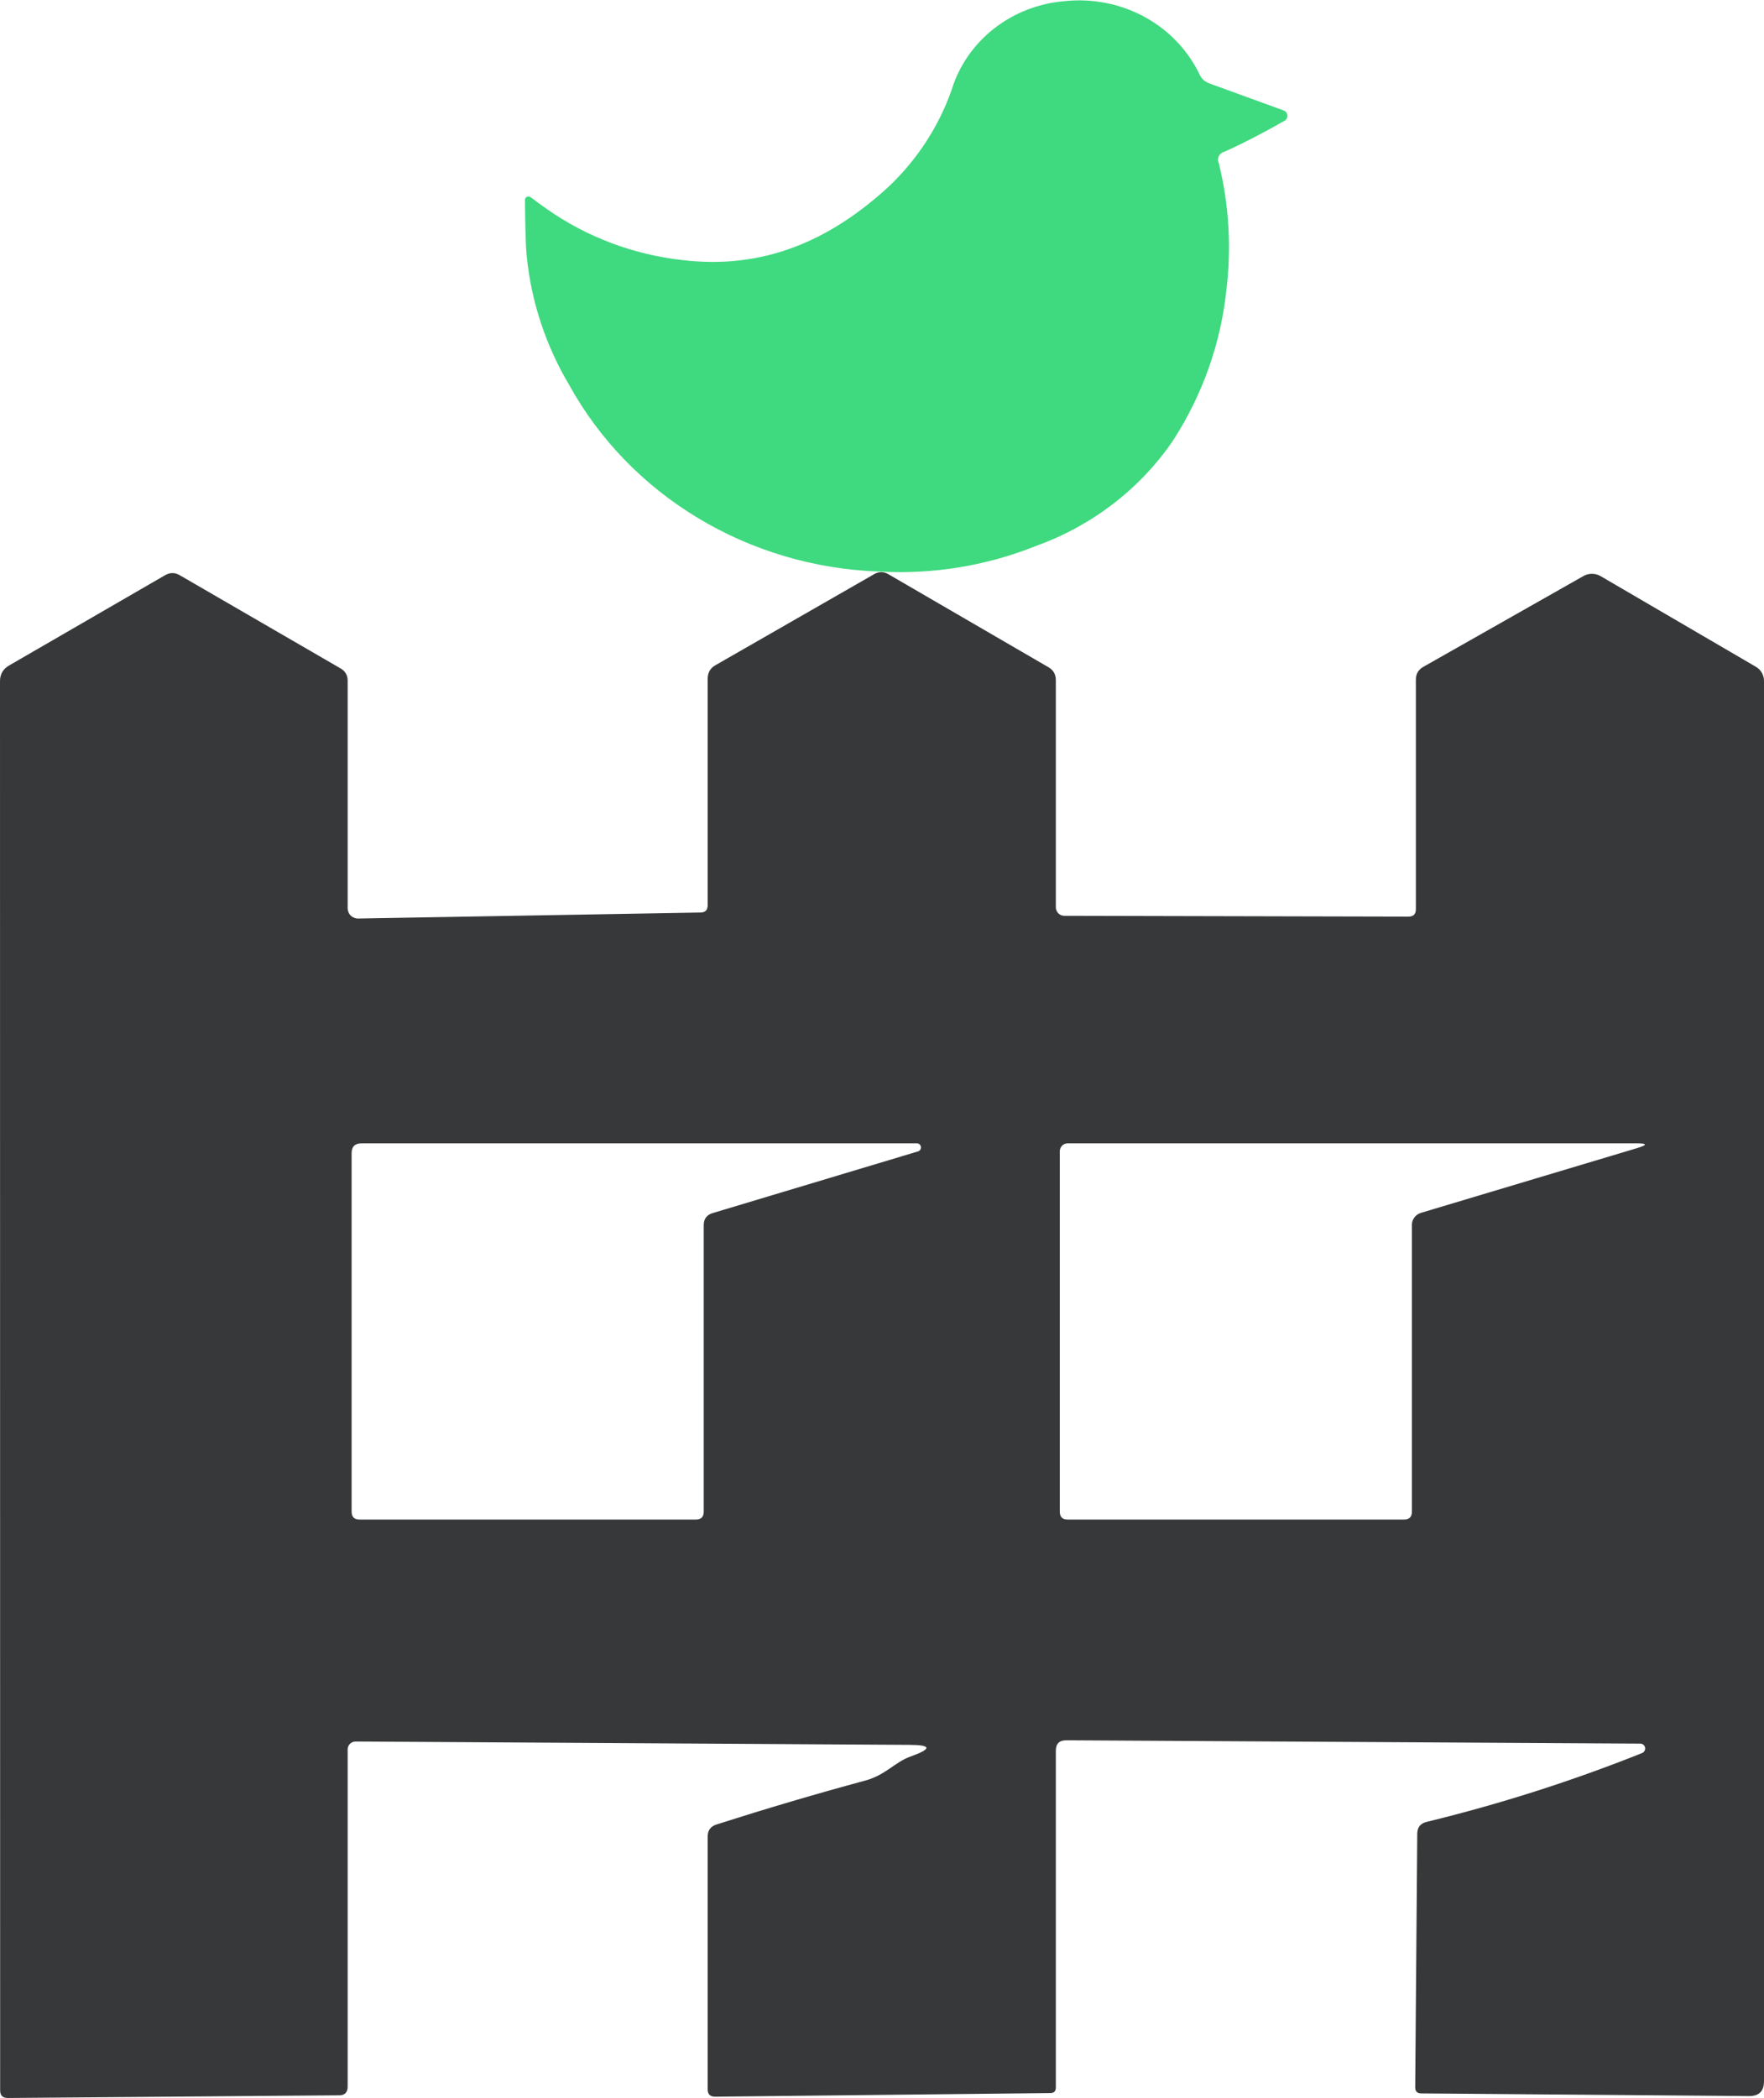<svg width="37" height="44" viewBox="0 0 37 44" fill="none" xmlns="http://www.w3.org/2000/svg">
<path d="M19.096 36.84C19.549 36.678 19.543 36.596 19.076 36.594L7.458 36.524C7.414 36.524 7.372 36.541 7.341 36.572C7.31 36.603 7.292 36.644 7.292 36.687V43.761C7.292 43.883 7.233 43.944 7.113 43.944L0.166 44C0.058 44.002 0.003 43.949 0.003 43.84L0 14.287C0 14.141 0.063 14.031 0.189 13.958L3.462 12.064C3.566 12.004 3.669 12.004 3.771 12.064L7.143 14.018C7.243 14.075 7.292 14.162 7.292 14.277V19.048C7.292 19.077 7.298 19.105 7.309 19.131C7.32 19.158 7.336 19.182 7.357 19.202C7.377 19.222 7.401 19.238 7.428 19.248C7.455 19.259 7.483 19.265 7.512 19.264L14.691 19.138C14.793 19.138 14.844 19.086 14.844 18.982V14.234C14.844 14.107 14.898 14.013 15.007 13.951L18.342 12.038C18.386 12.012 18.436 11.999 18.487 12C18.538 12.001 18.588 12.015 18.631 12.041L21.994 13.995C22.095 14.054 22.146 14.144 22.146 14.264V19.028C22.146 19.076 22.165 19.121 22.199 19.155C22.232 19.189 22.278 19.207 22.326 19.207L29.542 19.224C29.646 19.224 29.698 19.172 29.698 19.068V14.254C29.698 14.136 29.748 14.048 29.85 13.988L33.213 12.081C33.267 12.05 33.33 12.033 33.393 12.034C33.457 12.034 33.519 12.052 33.575 12.084L36.831 13.985C36.882 14.015 36.925 14.058 36.955 14.11C36.984 14.162 37 14.22 37 14.28V43.648C37 43.858 36.895 43.962 36.685 43.96L29.81 43.904C29.726 43.904 29.684 43.861 29.684 43.777L29.727 38.461C29.727 38.324 29.794 38.24 29.927 38.209C31.467 37.834 32.971 37.354 34.441 36.767C34.463 36.758 34.482 36.742 34.494 36.721C34.506 36.7 34.51 36.676 34.506 36.652C34.501 36.628 34.489 36.607 34.47 36.591C34.452 36.576 34.428 36.568 34.404 36.568L22.365 36.498C22.219 36.498 22.146 36.571 22.146 36.717V43.781C22.146 43.858 22.108 43.897 22.03 43.897L15 43.973C14.896 43.973 14.844 43.922 14.844 43.821V38.514C14.844 38.388 14.905 38.305 15.026 38.265C16.078 37.929 17.12 37.621 18.153 37.342C18.578 37.225 18.77 36.956 19.096 36.84ZM14.95 25.441L19.255 24.148C19.275 24.142 19.292 24.13 19.304 24.112C19.315 24.095 19.32 24.074 19.317 24.053C19.314 24.033 19.304 24.014 19.288 24C19.273 23.986 19.253 23.979 19.232 23.979H7.585C7.445 23.979 7.375 24.047 7.375 24.185V31.703C7.375 31.814 7.431 31.869 7.541 31.869H14.595C14.706 31.869 14.761 31.814 14.761 31.703V25.693C14.761 25.562 14.824 25.478 14.95 25.441ZM29.804 25.437L34.341 24.078C34.56 24.012 34.556 23.979 34.328 23.979H22.395C22.351 23.979 22.309 23.996 22.278 24.027C22.247 24.058 22.229 24.101 22.229 24.145V31.703C22.229 31.814 22.285 31.869 22.395 31.869H29.449C29.559 31.869 29.615 31.814 29.615 31.703V25.69C29.614 25.633 29.633 25.578 29.667 25.533C29.701 25.487 29.749 25.454 29.804 25.437Z" fill="#363839"/>
<g clip-path="url(#clip0_4237_136)">
<path d="M25.683 3.181C25.658 3.187 25.634 3.198 25.614 3.214C25.594 3.23 25.578 3.249 25.566 3.272C25.555 3.294 25.549 3.318 25.548 3.343C25.547 3.368 25.552 3.393 25.563 3.416C25.777 4.285 25.832 5.184 25.725 6.071C25.608 7.196 25.224 8.281 24.603 9.241C23.914 10.252 22.908 11.026 21.73 11.45C20.684 11.87 19.552 12.053 18.42 11.986C17.078 11.936 15.774 11.549 14.637 10.863C13.499 10.177 12.569 9.216 11.94 8.076C11.448 7.249 11.145 6.331 11.049 5.383C11.018 5.075 11.014 4.461 11.011 4.185C11.012 4.173 11.016 4.161 11.024 4.151C11.031 4.14 11.041 4.132 11.053 4.127C11.065 4.122 11.078 4.119 11.091 4.121C11.104 4.122 11.116 4.126 11.127 4.133C11.247 4.223 11.359 4.308 11.479 4.39C12.312 4.973 13.286 5.339 14.309 5.454C16.016 5.659 17.406 5.045 18.633 3.921C19.236 3.352 19.691 2.653 19.961 1.883C20.116 1.378 20.426 0.93 20.851 0.598C21.276 0.266 21.796 0.066 22.342 0.023C22.925 -0.037 23.513 0.082 24.021 0.362C24.529 0.643 24.932 1.071 25.172 1.585C25.211 1.657 25.276 1.714 25.354 1.745L26.929 2.318C26.952 2.328 26.97 2.344 26.984 2.363C26.997 2.383 27.004 2.406 27.004 2.43C27.004 2.453 26.997 2.476 26.984 2.496C26.97 2.516 26.952 2.532 26.929 2.541C26.631 2.712 26.055 3.021 25.683 3.181Z" fill="#3FD97F"/>
</g>
<defs>
<clipPath id="clip0_4237_136">
<rect width="16" height="12" fill="white" transform="translate(11)"/>
</clipPath>
</defs>
</svg>
